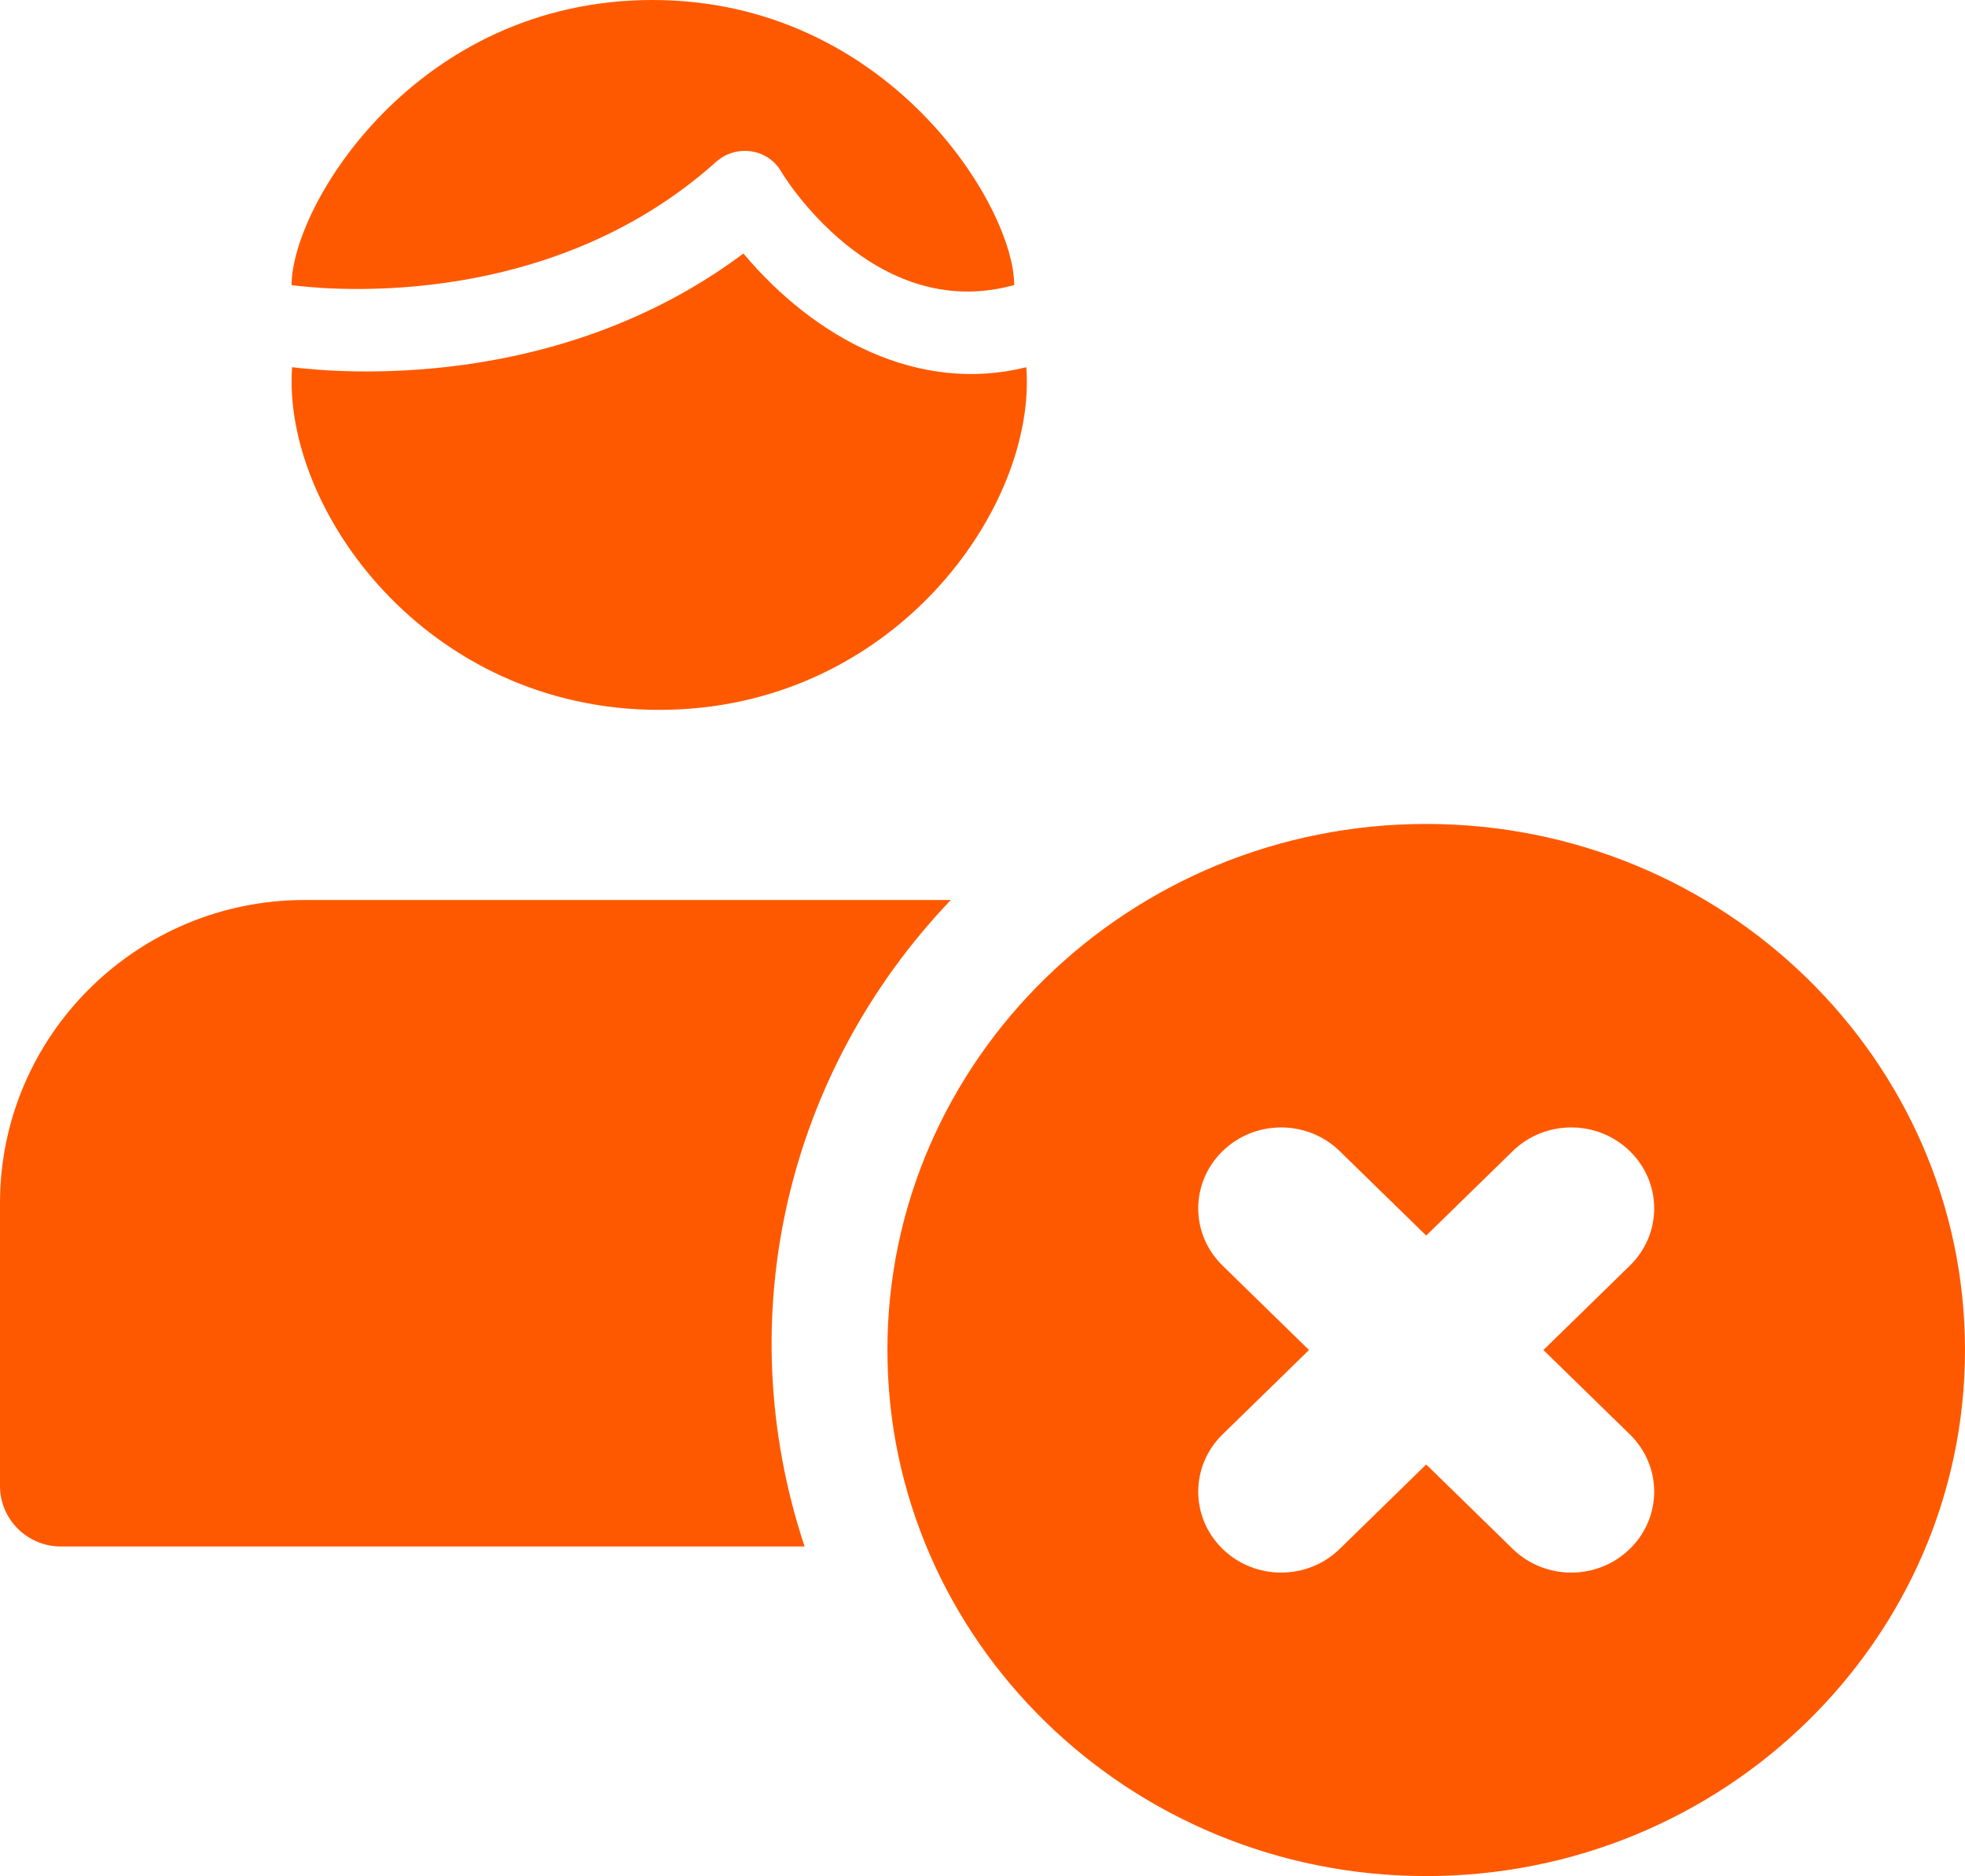 <?xml version="1.0" encoding="UTF-8"?>
<svg width="155px" height="148px" viewBox="0 0 155 148" version="1.1" xmlns="http://www.w3.org/2000/svg" xmlns:xlink="http://www.w3.org/1999/xlink">
    <title>Group 4</title>
    <g id="Personal-Loans-Web" stroke="none" stroke-width="1" fill="none" fill-rule="evenodd">
        <g id="Group-4" fill="#FF5900" fill-rule="nonzero">
            <path d="M23,22.493 C23,16.245 32.815,0 51.468,0 C70.017,0 80,16.245 80,22.493 C79.935,22.493 79.806,22.556 79.741,22.556 C68.872,25.367 61.82,13.933 61.561,13.433 C60.409,11.634 57.996,11.44 56.514,12.746 C42.798,25.055 24.488,22.681 23,22.493 Z" id="Path"></path>
            <path d="M58.641,20 C43.936,30.997 26.586,29.399 23.038,28.969 C22.252,40.169 33.622,56 51.998,56 C70.45,56 81.789,40.058 80.957,28.969 C72.411,31.095 64.246,26.672 58.641,20 L58.641,20 Z" id="Path"></path>
            <path d="M75,71 L24.026,71 C10.777,71 0,81.723 0,94.906 L0,117.219 C0,119.858 2.153,122 4.805,122 L63.467,122 C57.458,103.901 62.084,84.534 75,71 Z" id="Path"></path>
            <path d="M112.5,65 C89.066,65 70,83.618 70,106.5 C70,129.382 89.066,148 112.5,148 C135.934,148 155,129.382 155,106.5 C155,83.618 135.934,65 112.5,65 Z M128.565,113.159 C131.122,115.656 131.122,119.691 128.565,122.187 C126.008,124.683 121.876,124.683 119.32,122.187 L112.5,115.528 L105.68,122.187 C103.124,124.683 98.992,124.683 96.435,122.187 C93.878,119.691 93.878,115.656 96.435,113.159 L103.255,106.5 L96.435,99.841 C93.878,97.344 93.878,93.309 96.435,90.813 C98.992,88.317 103.124,88.317 105.68,90.813 L112.5,97.472 L119.32,90.813 C121.876,88.317 126.008,88.317 128.565,90.813 C131.122,93.309 131.122,97.344 128.565,99.841 L121.745,106.5 L128.565,113.159 Z" id="Shape"></path>
        </g>
    </g>
</svg>